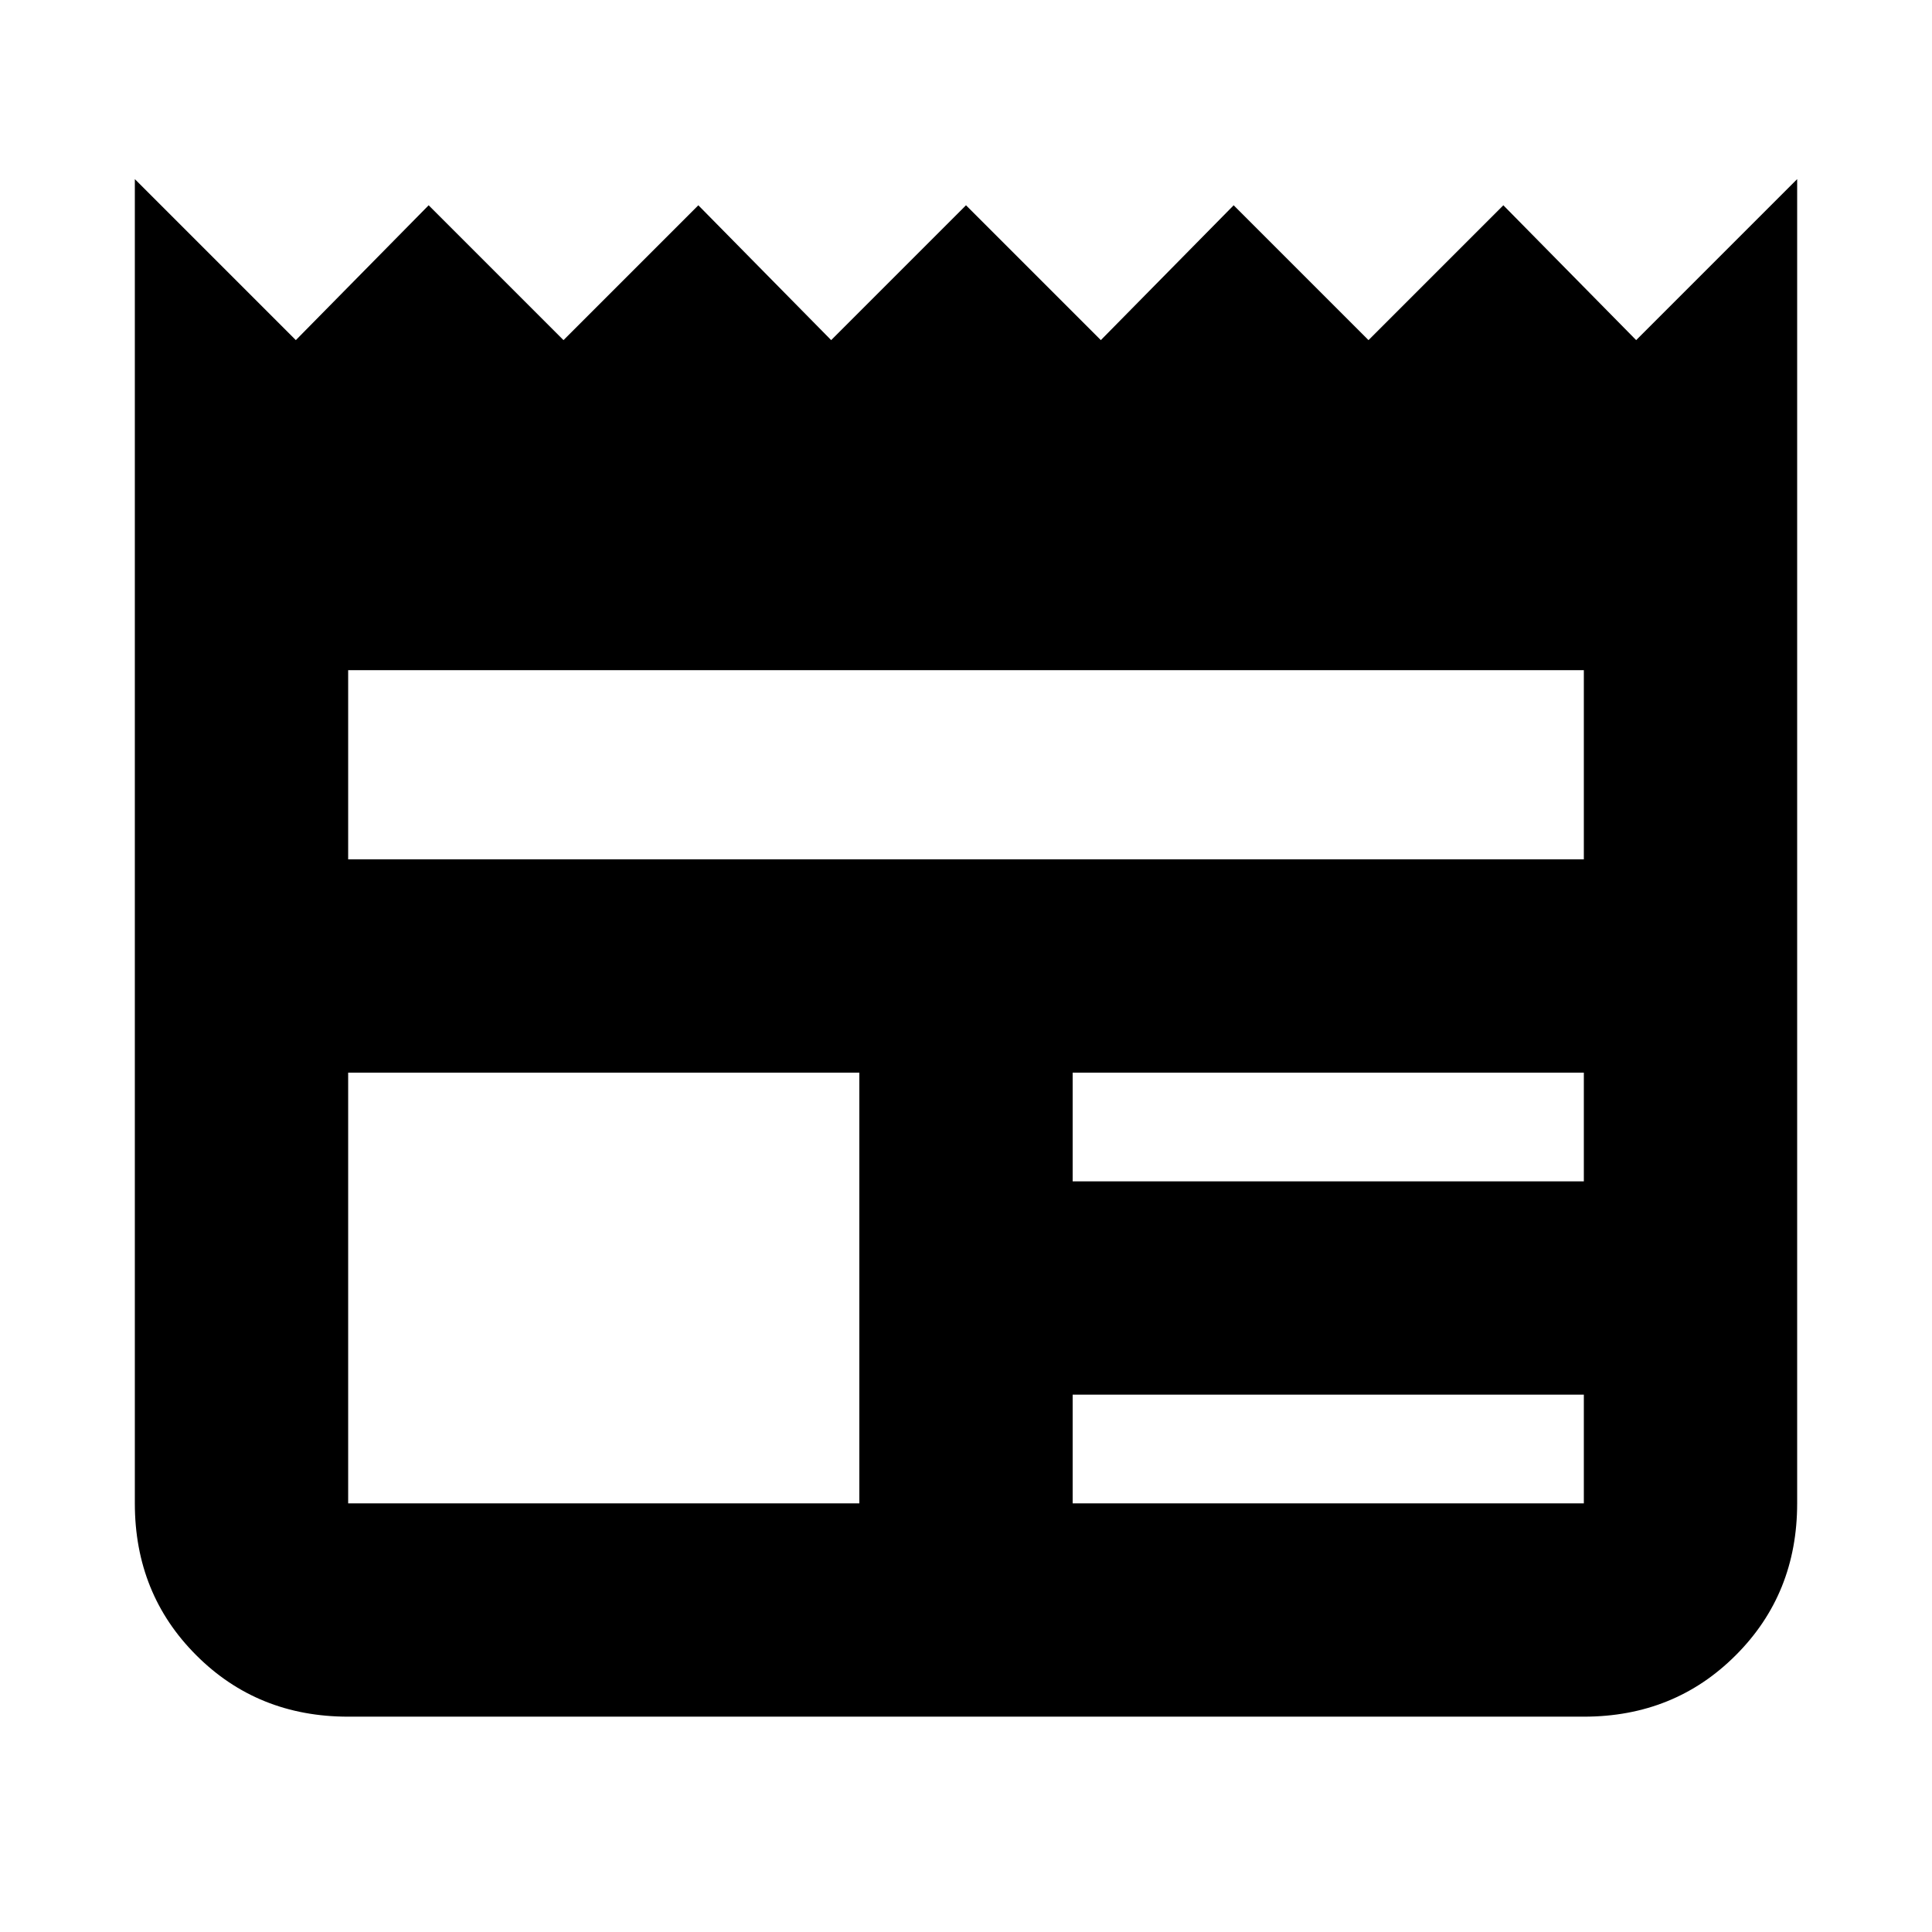 <svg xmlns="http://www.w3.org/2000/svg" height="24" width="24"><path d="M4.325 21.325Q3.2 21.325 2.438 20.562Q1.675 19.8 1.675 18.675V2.225L3.675 4.225L5.325 2.55L7 4.225L8.675 2.55L10.325 4.225L12 2.55L13.675 4.225L15.325 2.55L17 4.225L18.675 2.55L20.325 4.225L22.325 2.225V18.675Q22.325 19.8 21.562 20.562Q20.8 21.325 19.675 21.325ZM4.325 18.675H10.675V13.325H4.325V18.675Q4.325 18.675 4.325 18.675Q4.325 18.675 4.325 18.675ZM13.325 18.675H19.675Q19.675 18.675 19.675 18.675Q19.675 18.675 19.675 18.675V17.325H13.325ZM13.325 14.675H19.675V13.325H13.325ZM4.325 10.675H19.675V8.325H4.325Z"/></svg>